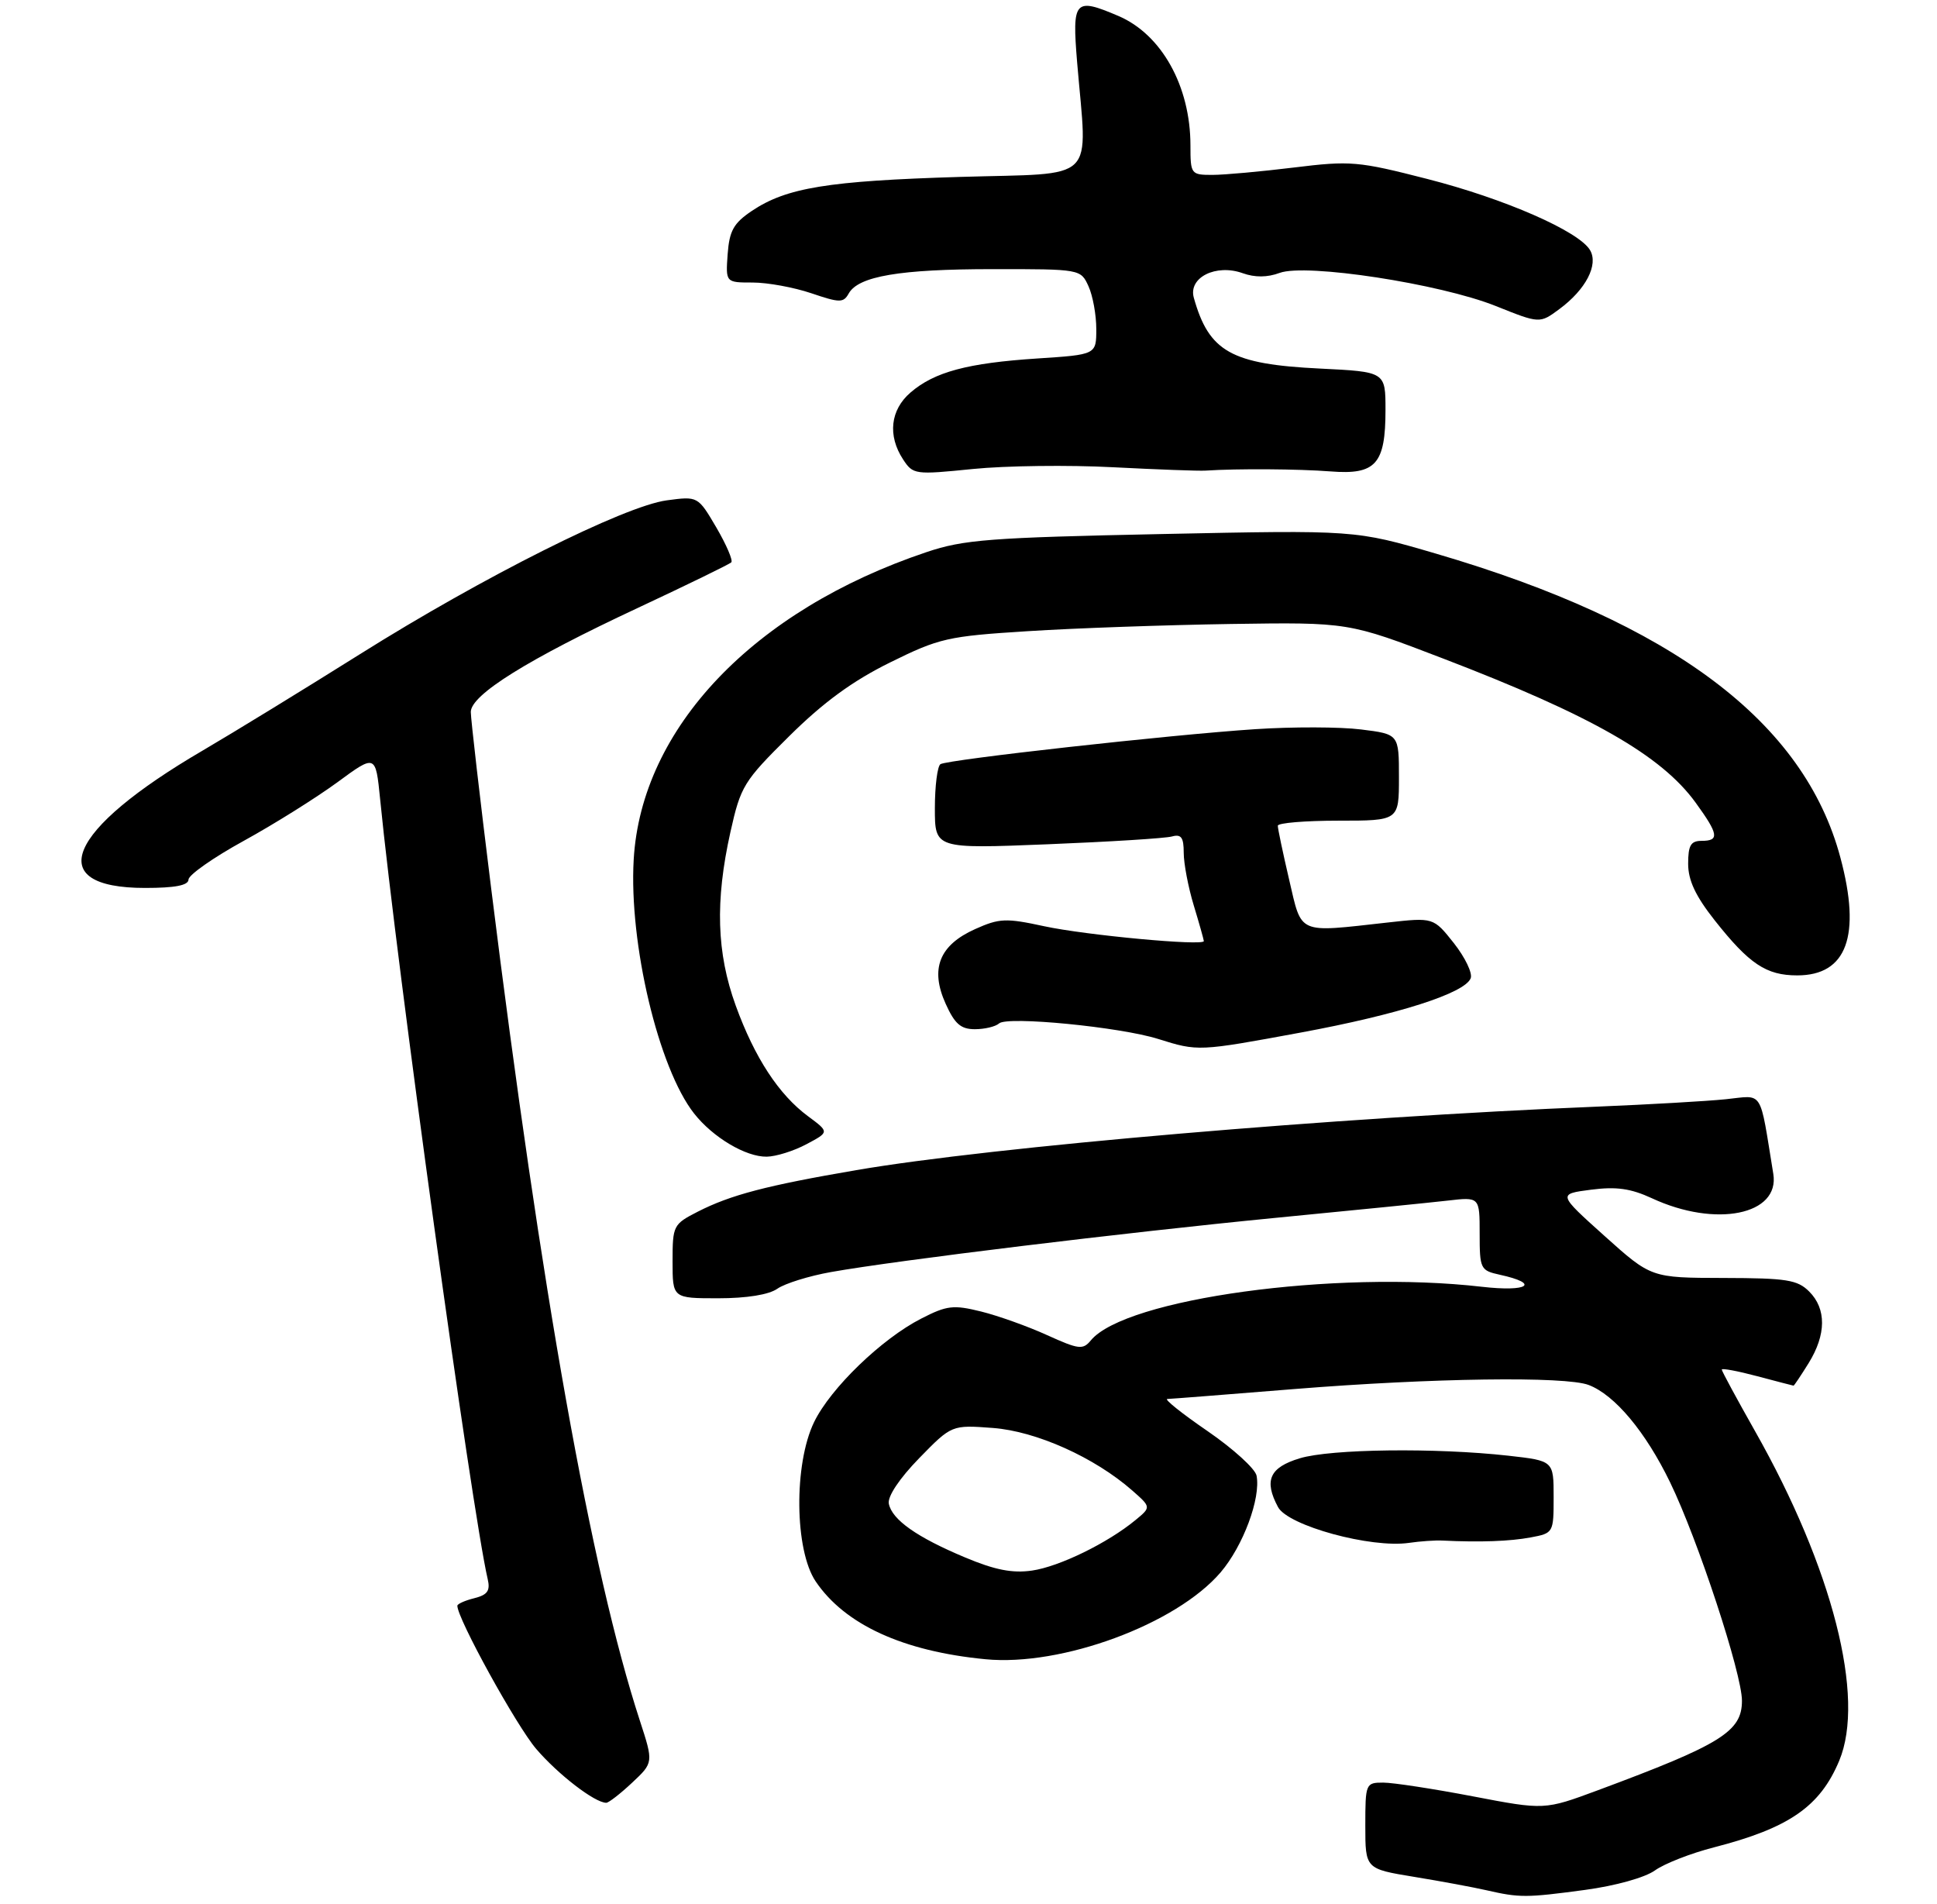 <?xml version="1.0" encoding="UTF-8" standalone="no"?>
<!DOCTYPE svg PUBLIC "-//W3C//DTD SVG 1.1//EN" "http://www.w3.org/Graphics/SVG/1.1/DTD/svg11.dtd" >
<svg xmlns="http://www.w3.org/2000/svg" xmlns:xlink="http://www.w3.org/1999/xlink" version="1.1" viewBox="0 0 288 283">
 <g >
 <path fill="currentColor"
d=" M 235.68 280.95 C 240.20 280.34 244.58 279.12 246.07 278.05 C 247.48 277.04 251.42 275.50 254.82 274.63 C 265.99 271.76 270.61 268.57 273.46 261.75 C 277.39 252.35 272.47 233.11 260.95 212.76 C 258.23 207.95 256.00 203.83 256.00 203.60 C 256.00 203.37 258.36 203.81 261.25 204.58 C 264.14 205.35 266.58 205.98 266.67 205.99 C 266.76 205.99 267.77 204.48 268.92 202.63 C 271.54 198.39 271.57 194.57 269.00 192.00 C 267.25 190.25 265.65 190.00 256.25 189.98 C 245.50 189.96 245.50 189.96 238.56 183.73 C 231.62 177.50 231.62 177.50 236.56 176.86 C 240.33 176.37 242.47 176.68 245.61 178.13 C 255.09 182.54 264.66 180.61 263.66 174.50 C 261.57 161.72 262.28 162.83 256.61 163.41 C 253.80 163.70 245.20 164.19 237.50 164.51 C 198.84 166.09 147.44 170.49 127.32 173.95 C 113.94 176.24 108.65 177.63 103.76 180.12 C 100.10 181.99 100.00 182.19 100.00 187.52 C 100.00 193.00 100.00 193.00 106.78 193.00 C 111.02 193.00 114.32 192.47 115.58 191.58 C 116.70 190.80 120.29 189.68 123.56 189.10 C 133.40 187.35 167.16 183.24 189.50 181.06 C 201.05 179.94 212.64 178.78 215.25 178.48 C 220.00 177.93 220.00 177.93 220.00 183.39 C 220.00 188.63 220.12 188.87 222.99 189.50 C 229.07 190.83 227.22 192.08 220.33 191.29 C 198.52 188.78 167.31 193.06 162.19 199.26 C 161.01 200.69 160.39 200.61 155.69 198.48 C 152.84 197.18 148.42 195.60 145.88 194.97 C 141.76 193.95 140.79 194.06 136.99 196.01 C 131.09 199.02 123.49 206.36 121.04 211.41 C 118.01 217.67 118.14 230.42 121.27 235.08 C 125.61 241.51 134.26 245.48 146.52 246.66 C 157.84 247.76 174.89 241.46 181.49 233.74 C 184.83 229.83 187.48 222.72 186.83 219.37 C 186.64 218.35 183.36 215.37 179.55 212.75 C 175.74 210.14 173.05 207.99 173.56 207.97 C 174.08 207.96 182.60 207.29 192.50 206.49 C 212.93 204.85 232.75 204.57 236.21 205.89 C 240.09 207.37 244.67 212.84 248.32 220.37 C 252.45 228.88 259.00 248.80 259.00 252.83 C 259.00 257.41 255.93 259.32 237.57 266.14 C 229.64 269.08 229.64 269.08 218.98 267.04 C 213.11 265.92 207.12 265.00 205.66 265.00 C 203.06 265.00 203.00 265.14 203.00 271.41 C 203.00 277.82 203.00 277.82 210.25 279.01 C 214.24 279.66 219.07 280.56 221.00 281.00 C 225.95 282.13 226.92 282.13 235.68 280.95 Z  M 93.98 265.02 C 97.17 262.03 97.17 262.03 95.13 255.77 C 87.90 233.61 80.51 192.23 73.01 131.92 C 71.35 118.60 70.00 106.87 70.00 105.84 C 70.00 103.29 78.48 98.01 94.86 90.36 C 102.21 86.92 108.45 83.88 108.73 83.60 C 109.01 83.32 108.01 80.99 106.51 78.42 C 103.77 73.76 103.77 73.76 99.14 74.38 C 92.81 75.23 71.79 85.77 53.50 97.26 C 45.25 102.44 34.72 108.89 30.11 111.59 C 9.84 123.44 6.26 132.00 21.57 132.00 C 26.03 132.00 28.01 131.62 28.03 130.75 C 28.05 130.06 31.74 127.47 36.24 125.00 C 40.74 122.53 46.99 118.61 50.14 116.31 C 55.85 112.11 55.85 112.11 56.52 118.81 C 58.95 143.40 70.16 224.67 72.51 234.73 C 72.92 236.48 72.49 237.09 70.51 237.59 C 69.13 237.93 68.00 238.44 68.00 238.71 C 68.00 240.62 76.77 256.54 79.73 260.00 C 83.00 263.81 88.43 267.99 90.14 268.00 C 90.50 268.00 92.23 266.66 93.98 265.02 Z  M 214.50 229.02 C 220.05 229.29 224.51 229.13 227.59 228.55 C 230.97 227.92 231.00 227.86 231.00 222.53 C 231.00 217.16 231.00 217.16 224.25 216.40 C 213.45 215.20 197.86 215.39 193.25 216.79 C 188.76 218.15 187.90 220.08 190.02 224.04 C 191.51 226.82 203.86 230.19 209.50 229.36 C 211.15 229.12 213.40 228.96 214.50 229.02 Z  M 119.90 170.10 C 123.31 168.29 123.31 168.29 120.17 165.96 C 115.80 162.74 112.20 157.23 109.39 149.49 C 106.55 141.66 106.31 133.98 108.60 123.70 C 110.13 116.85 110.56 116.15 117.35 109.43 C 122.43 104.40 126.77 101.23 132.32 98.49 C 139.67 94.86 140.89 94.58 152.82 93.83 C 159.79 93.38 173.38 92.91 183.00 92.76 C 200.50 92.50 200.50 92.50 214.50 97.87 C 236.58 106.33 247.02 112.29 252.12 119.33 C 255.53 124.03 255.68 125.00 253.00 125.00 C 251.39 125.00 251.00 125.67 251.00 128.41 C 251.00 130.87 252.10 133.21 254.95 136.82 C 260.09 143.32 262.61 145.00 267.22 145.00 C 274.59 145.00 276.75 139.12 273.64 127.50 C 268.25 107.30 248.69 92.61 213.50 82.30 C 201.50 78.79 201.50 78.79 172.75 79.39 C 147.18 79.92 143.30 80.21 137.75 82.08 C 112.04 90.71 95.35 108.24 94.22 127.78 C 93.50 140.26 97.91 158.80 103.20 165.53 C 106.00 169.09 110.90 172.00 114.00 171.95 C 115.38 171.93 118.03 171.10 119.90 170.10 Z  M 193.39 153.50 C 207.90 150.82 217.81 147.65 218.67 145.42 C 218.96 144.66 217.83 142.32 216.17 140.21 C 213.13 136.38 213.13 136.38 206.32 137.14 C 192.77 138.65 193.60 139.01 191.67 130.75 C 190.74 126.76 189.98 123.16 189.99 122.75 C 189.99 122.34 194.05 122.00 199.00 122.00 C 208.00 122.00 208.00 122.00 208.00 115.57 C 208.00 109.14 208.00 109.14 202.36 108.44 C 199.25 108.05 192.17 108.03 186.61 108.40 C 174.01 109.23 140.96 112.91 139.83 113.60 C 139.38 113.89 139.00 116.83 139.00 120.15 C 139.00 126.18 139.00 126.18 155.75 125.51 C 164.96 125.14 173.29 124.62 174.25 124.35 C 175.63 123.97 176.00 124.49 176.00 126.77 C 176.00 128.37 176.67 131.89 177.49 134.59 C 178.31 137.29 178.98 139.68 178.99 139.90 C 179.01 140.66 161.44 139.03 155.24 137.69 C 149.57 136.46 148.59 136.50 144.98 138.12 C 139.65 140.51 138.26 144.03 140.60 149.21 C 141.95 152.21 142.85 153.00 144.95 153.00 C 146.41 153.00 148.03 152.61 148.55 152.14 C 149.77 151.03 166.55 152.67 172.20 154.45 C 178.13 156.31 178.18 156.31 193.39 153.50 Z  M 165.50 69.46 C 172.10 69.80 178.29 70.03 179.25 69.96 C 183.98 69.65 193.06 69.71 197.83 70.08 C 204.56 70.61 206.00 69.00 206.00 60.94 C 206.00 55.27 206.00 55.27 196.25 54.79 C 183.07 54.15 179.75 52.29 177.50 44.26 C 176.66 41.25 180.80 39.18 184.79 40.62 C 186.58 41.26 188.44 41.25 190.26 40.57 C 194.18 39.12 214.08 42.17 222.39 45.49 C 228.93 48.11 228.93 48.11 231.85 45.95 C 235.79 43.04 237.70 39.36 236.41 37.18 C 234.74 34.37 223.71 29.54 212.20 26.60 C 201.94 23.97 200.81 23.87 192.41 24.90 C 187.51 25.50 182.04 26.00 180.25 26.00 C 177.08 26.00 177.00 25.89 177.00 21.63 C 177.00 12.81 172.71 5.11 166.28 2.37 C 159.76 -0.41 159.39 0.01 160.15 9.25 C 161.67 27.44 163.46 25.68 142.75 26.30 C 123.10 26.89 116.94 27.90 111.79 31.35 C 109.07 33.18 108.45 34.30 108.19 37.78 C 107.89 42.00 107.89 42.00 111.91 42.00 C 114.12 42.00 118.04 42.72 120.62 43.59 C 124.86 45.03 125.40 45.04 126.19 43.63 C 127.63 41.06 133.80 40.01 147.59 40.01 C 160.65 40.00 160.68 40.01 161.84 42.55 C 162.48 43.95 163.00 46.81 163.00 48.91 C 163.00 52.72 163.00 52.72 154.25 53.29 C 143.85 53.97 138.93 55.29 135.38 58.35 C 132.38 60.93 131.95 64.75 134.27 68.29 C 135.76 70.56 136.02 70.59 144.65 69.72 C 149.52 69.23 158.90 69.11 165.50 69.46 Z  M 143.50 231.53 C 136.33 228.53 132.62 225.92 132.15 223.53 C 131.95 222.46 133.73 219.79 136.65 216.79 C 141.50 211.82 141.50 211.82 147.63 212.28 C 154.08 212.77 162.73 216.65 168.33 221.56 C 171.16 224.05 171.16 224.05 168.83 225.97 C 164.70 229.38 157.49 232.90 153.44 233.48 C 150.54 233.90 147.92 233.39 143.50 231.53 Z "/>
</g>
</svg>